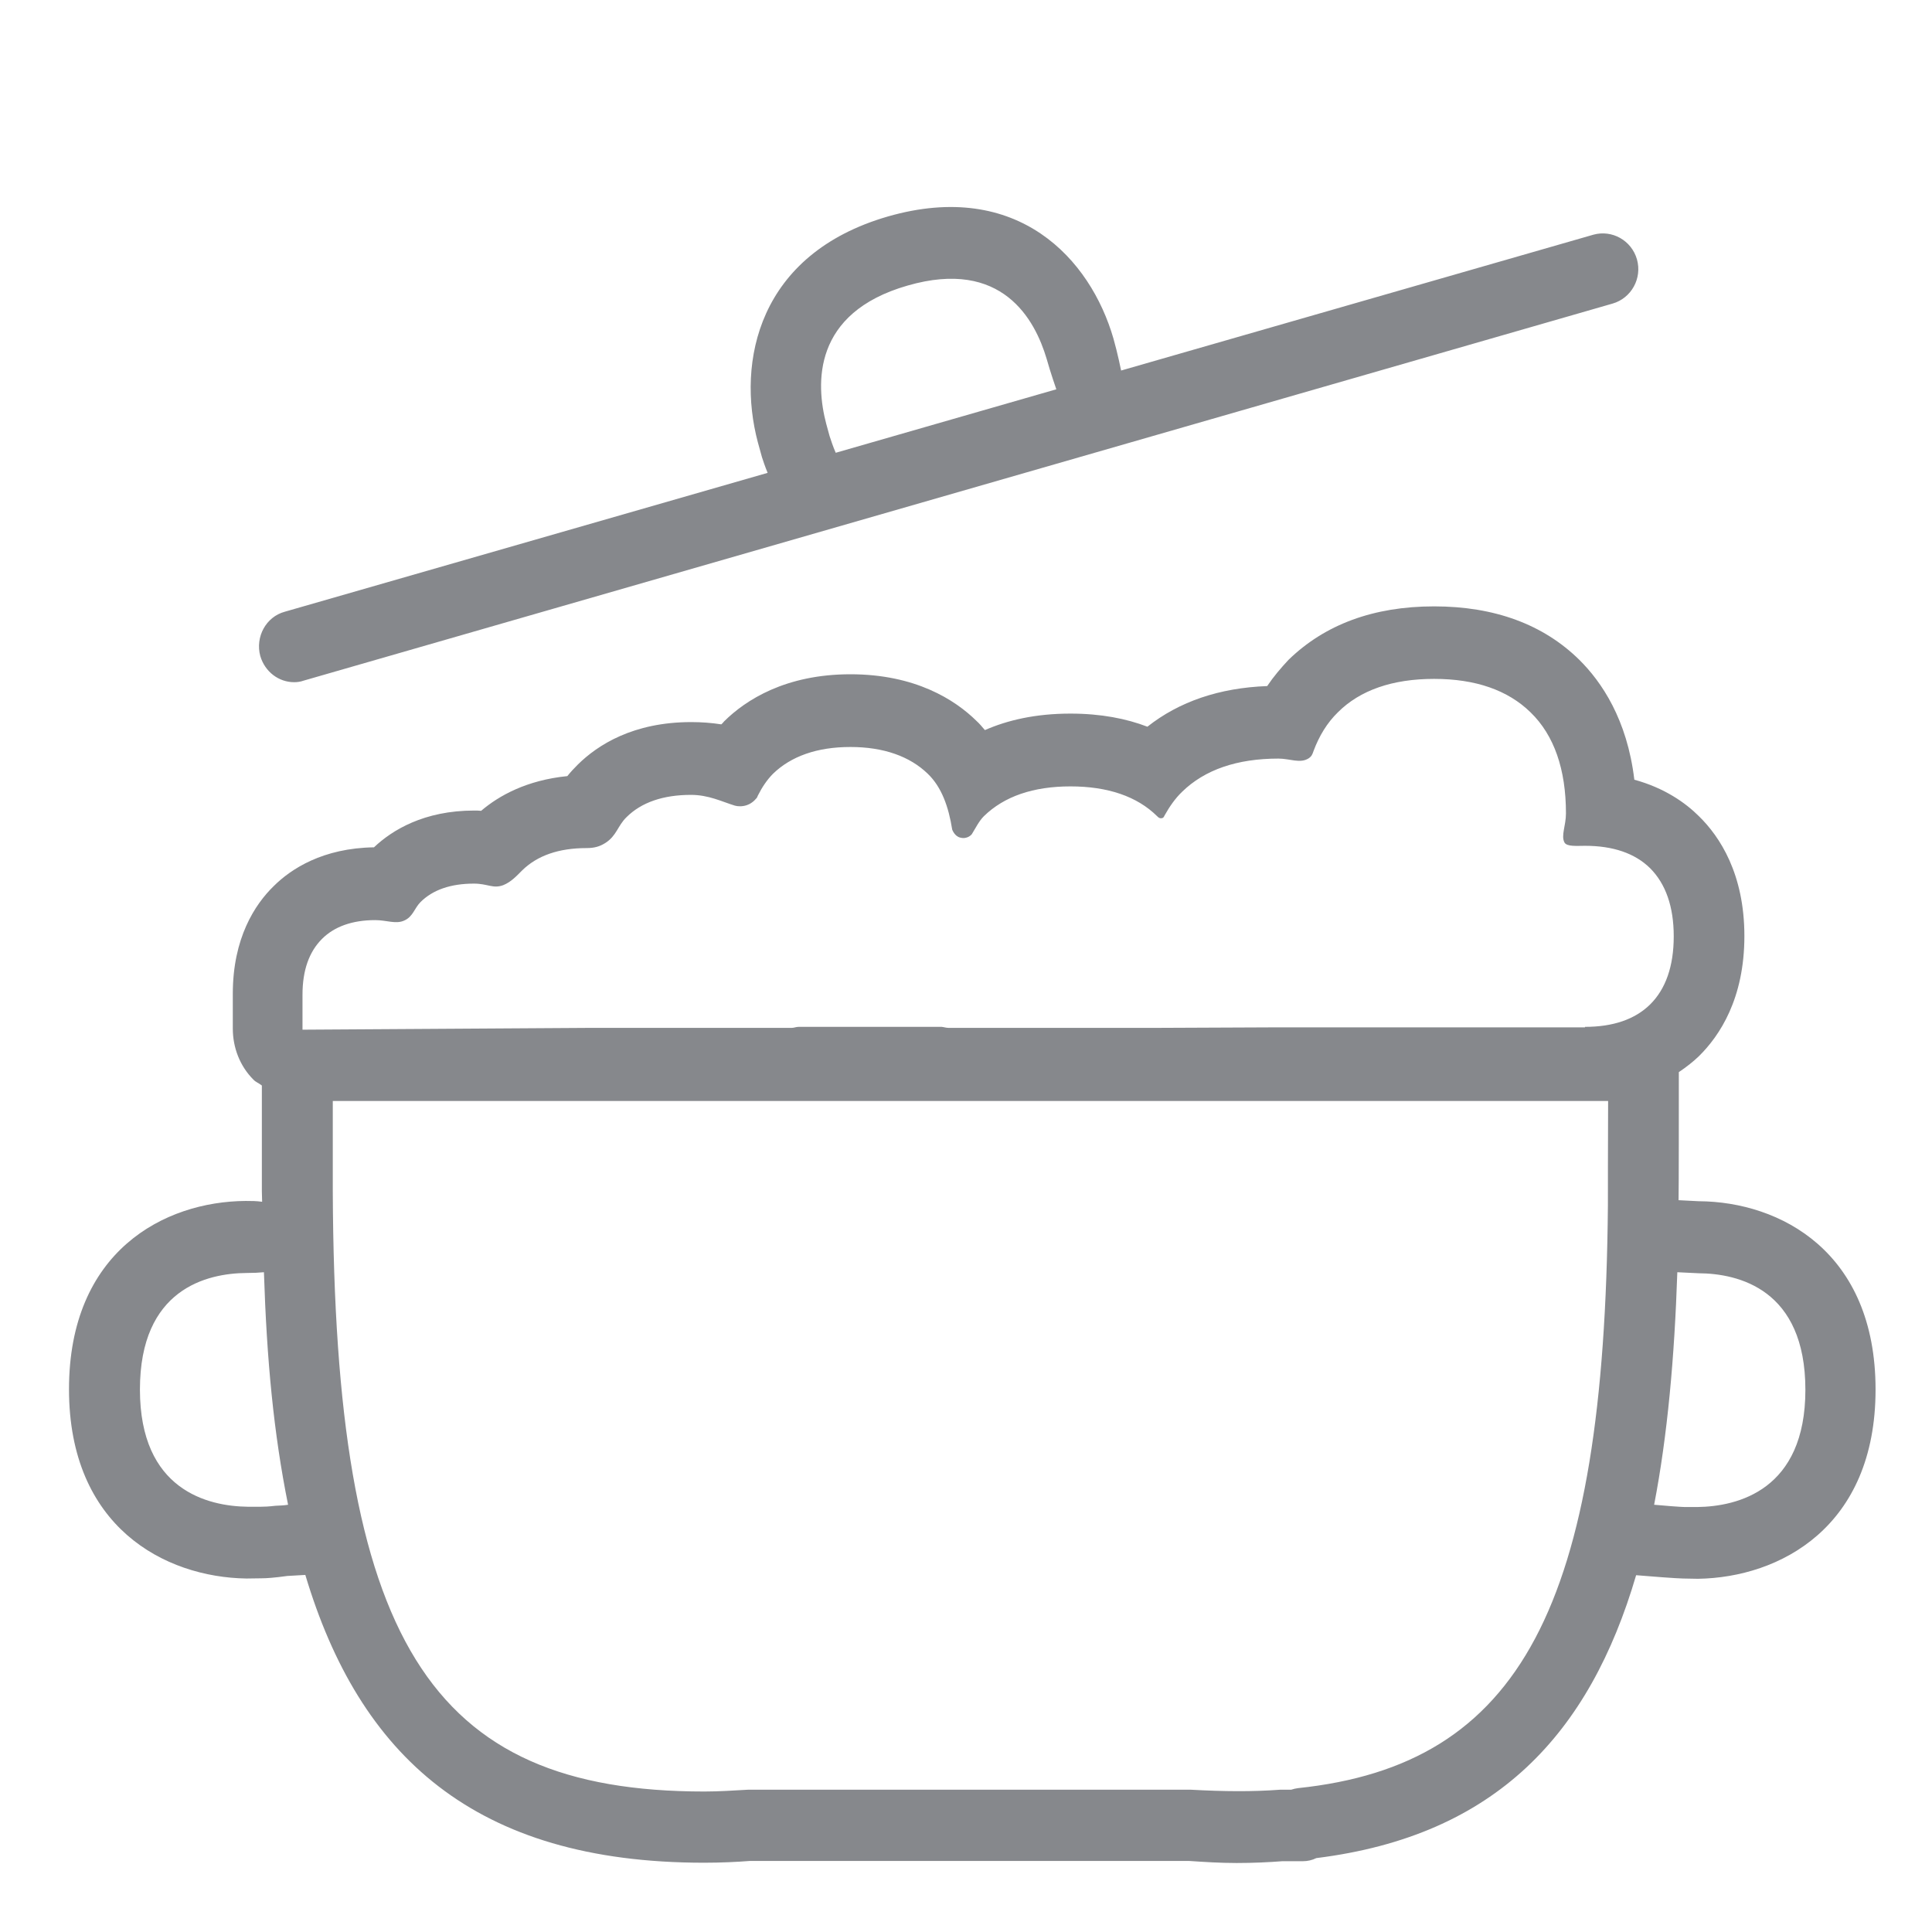 <svg width="28" height="28" viewBox="0 0 28 28" fill="none" xmlns="http://www.w3.org/2000/svg">
<path fill-rule="evenodd" clip-rule="evenodd" d="M24.596 21.841C25.181 21.834 26.165 21.599 26.165 20.142C26.165 18.684 25.196 18.457 24.618 18.453L24.309 18.438C24.268 19.672 24.167 20.801 23.973 21.808C24.081 21.819 24.368 21.841 24.417 21.841H24.596ZM22.971 14.882C23.377 14.882 23.694 14.774 23.914 14.558C24.141 14.334 24.257 14.002 24.257 13.57C24.257 13.141 24.141 12.809 23.914 12.582C23.694 12.366 23.377 12.258 22.971 12.258C22.855 12.258 22.706 12.273 22.673 12.209C22.621 12.109 22.695 11.967 22.695 11.788C22.695 11.151 22.524 10.655 22.181 10.323C21.853 10.003 21.387 9.839 20.784 9.839C20.18 9.839 19.71 10.003 19.39 10.323C19.233 10.476 19.118 10.666 19.036 10.886C19.021 10.931 19.01 10.961 18.965 10.991C18.842 11.069 18.693 10.994 18.529 10.994C17.929 10.994 17.46 11.155 17.132 11.475C17.031 11.572 16.949 11.691 16.878 11.818C16.863 11.848 16.86 11.855 16.83 11.859C16.804 11.859 16.793 11.852 16.77 11.829C16.48 11.542 16.055 11.397 15.514 11.397C14.974 11.397 14.553 11.542 14.259 11.829C14.188 11.9 14.139 12.001 14.084 12.09C14.084 12.09 14.024 12.168 13.916 12.139C13.834 12.12 13.8 12.023 13.8 12.023C13.748 11.695 13.648 11.408 13.446 11.214C13.185 10.961 12.805 10.826 12.325 10.826C11.84 10.826 11.464 10.961 11.203 11.214C11.114 11.304 11.043 11.412 10.983 11.531L10.972 11.557C10.972 11.557 10.916 11.639 10.823 11.669C10.759 11.691 10.692 11.688 10.651 11.676C10.458 11.617 10.271 11.52 10.014 11.52C9.612 11.52 9.295 11.628 9.079 11.844C8.952 11.967 8.937 12.113 8.773 12.217C8.691 12.269 8.613 12.291 8.501 12.291C8.099 12.291 7.786 12.399 7.566 12.616C7.484 12.698 7.406 12.783 7.294 12.828C7.145 12.884 7.07 12.806 6.869 12.806C6.534 12.806 6.273 12.895 6.094 13.074C6.005 13.164 5.986 13.283 5.863 13.339C5.74 13.399 5.606 13.335 5.438 13.335C5.107 13.335 4.846 13.428 4.667 13.607C4.48 13.794 4.384 14.062 4.384 14.416V14.923L8.498 14.897H11.471C11.508 14.897 11.538 14.882 11.572 14.882H13.648C13.685 14.886 13.711 14.897 13.752 14.897H16.688L18.529 14.889H22.971V14.882ZM23.303 17.465C23.303 17.372 23.303 16.529 23.306 15.956H4.823V17.268C4.849 23.765 6.21 25.964 10.208 25.964C10.428 25.964 10.633 25.949 10.838 25.938H17.262C17.739 25.964 18.145 25.968 18.551 25.938H18.712C18.745 25.927 18.779 25.919 18.812 25.915C22.036 25.576 23.254 23.287 23.303 17.465ZM3.989 21.823C4.056 21.819 4.112 21.819 4.175 21.808C3.966 20.771 3.866 19.713 3.825 18.438C3.754 18.445 3.668 18.449 3.575 18.449C2.997 18.453 2.028 18.68 2.028 20.138C2.028 21.595 3.009 21.83 3.594 21.837H3.776C3.828 21.837 3.899 21.834 3.989 21.823ZM24.622 17.409C25.803 17.417 27.182 18.143 27.182 20.138C27.182 22.132 25.796 22.863 24.607 22.881L24.391 22.877C24.32 22.877 23.877 22.844 23.712 22.829C23.038 25.125 21.682 26.605 19.077 26.929C19.017 26.959 18.95 26.974 18.883 26.974H18.585C18.391 26.989 18.164 27 17.922 27C17.68 27 17.452 26.985 17.229 26.97H10.871C10.678 26.985 10.45 26.996 10.204 26.996C6.869 26.996 5.207 25.438 4.425 22.825L4.164 22.84C3.977 22.866 3.862 22.874 3.787 22.874L3.571 22.877C2.386 22.859 1 22.128 1 20.134C1 18.136 2.379 17.413 3.56 17.405H3.564C3.649 17.405 3.713 17.405 3.799 17.417C3.799 17.346 3.795 17.335 3.795 17.264V15.732C3.754 15.698 3.705 15.683 3.672 15.646C3.478 15.452 3.374 15.184 3.374 14.908V14.401C3.374 13.596 3.694 13.108 3.966 12.843C4.22 12.59 4.682 12.291 5.42 12.28C5.684 12.03 6.146 11.747 6.873 11.747C6.903 11.747 6.936 11.747 6.973 11.751C7.231 11.531 7.633 11.307 8.222 11.248C8.27 11.188 8.319 11.136 8.375 11.08C8.662 10.797 9.176 10.465 10.018 10.465C10.167 10.465 10.312 10.476 10.454 10.498C10.469 10.484 10.484 10.469 10.495 10.454C10.808 10.144 11.386 9.772 12.325 9.772C13.264 9.772 13.841 10.141 14.154 10.45C14.195 10.487 14.232 10.532 14.274 10.581C14.598 10.439 15.004 10.342 15.514 10.342C15.958 10.342 16.327 10.416 16.629 10.532C17.091 10.167 17.672 9.969 18.365 9.943C18.458 9.805 18.563 9.682 18.674 9.563C19.2 9.052 19.904 8.788 20.784 8.788C21.659 8.788 22.367 9.049 22.889 9.563C23.209 9.88 23.582 10.424 23.686 11.3C24.122 11.419 24.428 11.635 24.622 11.829C24.924 12.124 25.281 12.664 25.281 13.566C25.281 14.472 24.924 15.009 24.622 15.307C24.544 15.382 24.447 15.46 24.331 15.538C24.331 15.941 24.331 17.271 24.327 17.394L24.618 17.409H24.622ZM13.152 4.139C11.773 4.535 11.822 5.563 11.974 6.141L12.023 6.32C12.038 6.365 12.075 6.48 12.112 6.562L15.309 5.642C15.309 5.642 15.224 5.399 15.168 5.198C15 4.635 14.527 3.741 13.152 4.139ZM4.264 9.887C4.041 9.887 3.84 9.738 3.772 9.507C3.698 9.231 3.854 8.94 4.126 8.866L11.125 6.853C11.087 6.76 11.061 6.682 11.043 6.626L10.983 6.409C10.674 5.243 10.987 3.681 12.869 3.137C14.754 2.596 15.805 3.756 16.137 4.907C16.196 5.112 16.248 5.37 16.248 5.37L23.094 3.401C23.362 3.327 23.645 3.483 23.724 3.759C23.802 4.035 23.642 4.322 23.37 4.4L4.398 9.865C4.357 9.88 4.309 9.887 4.264 9.887Z" fill="#86888C"/>
</svg>
